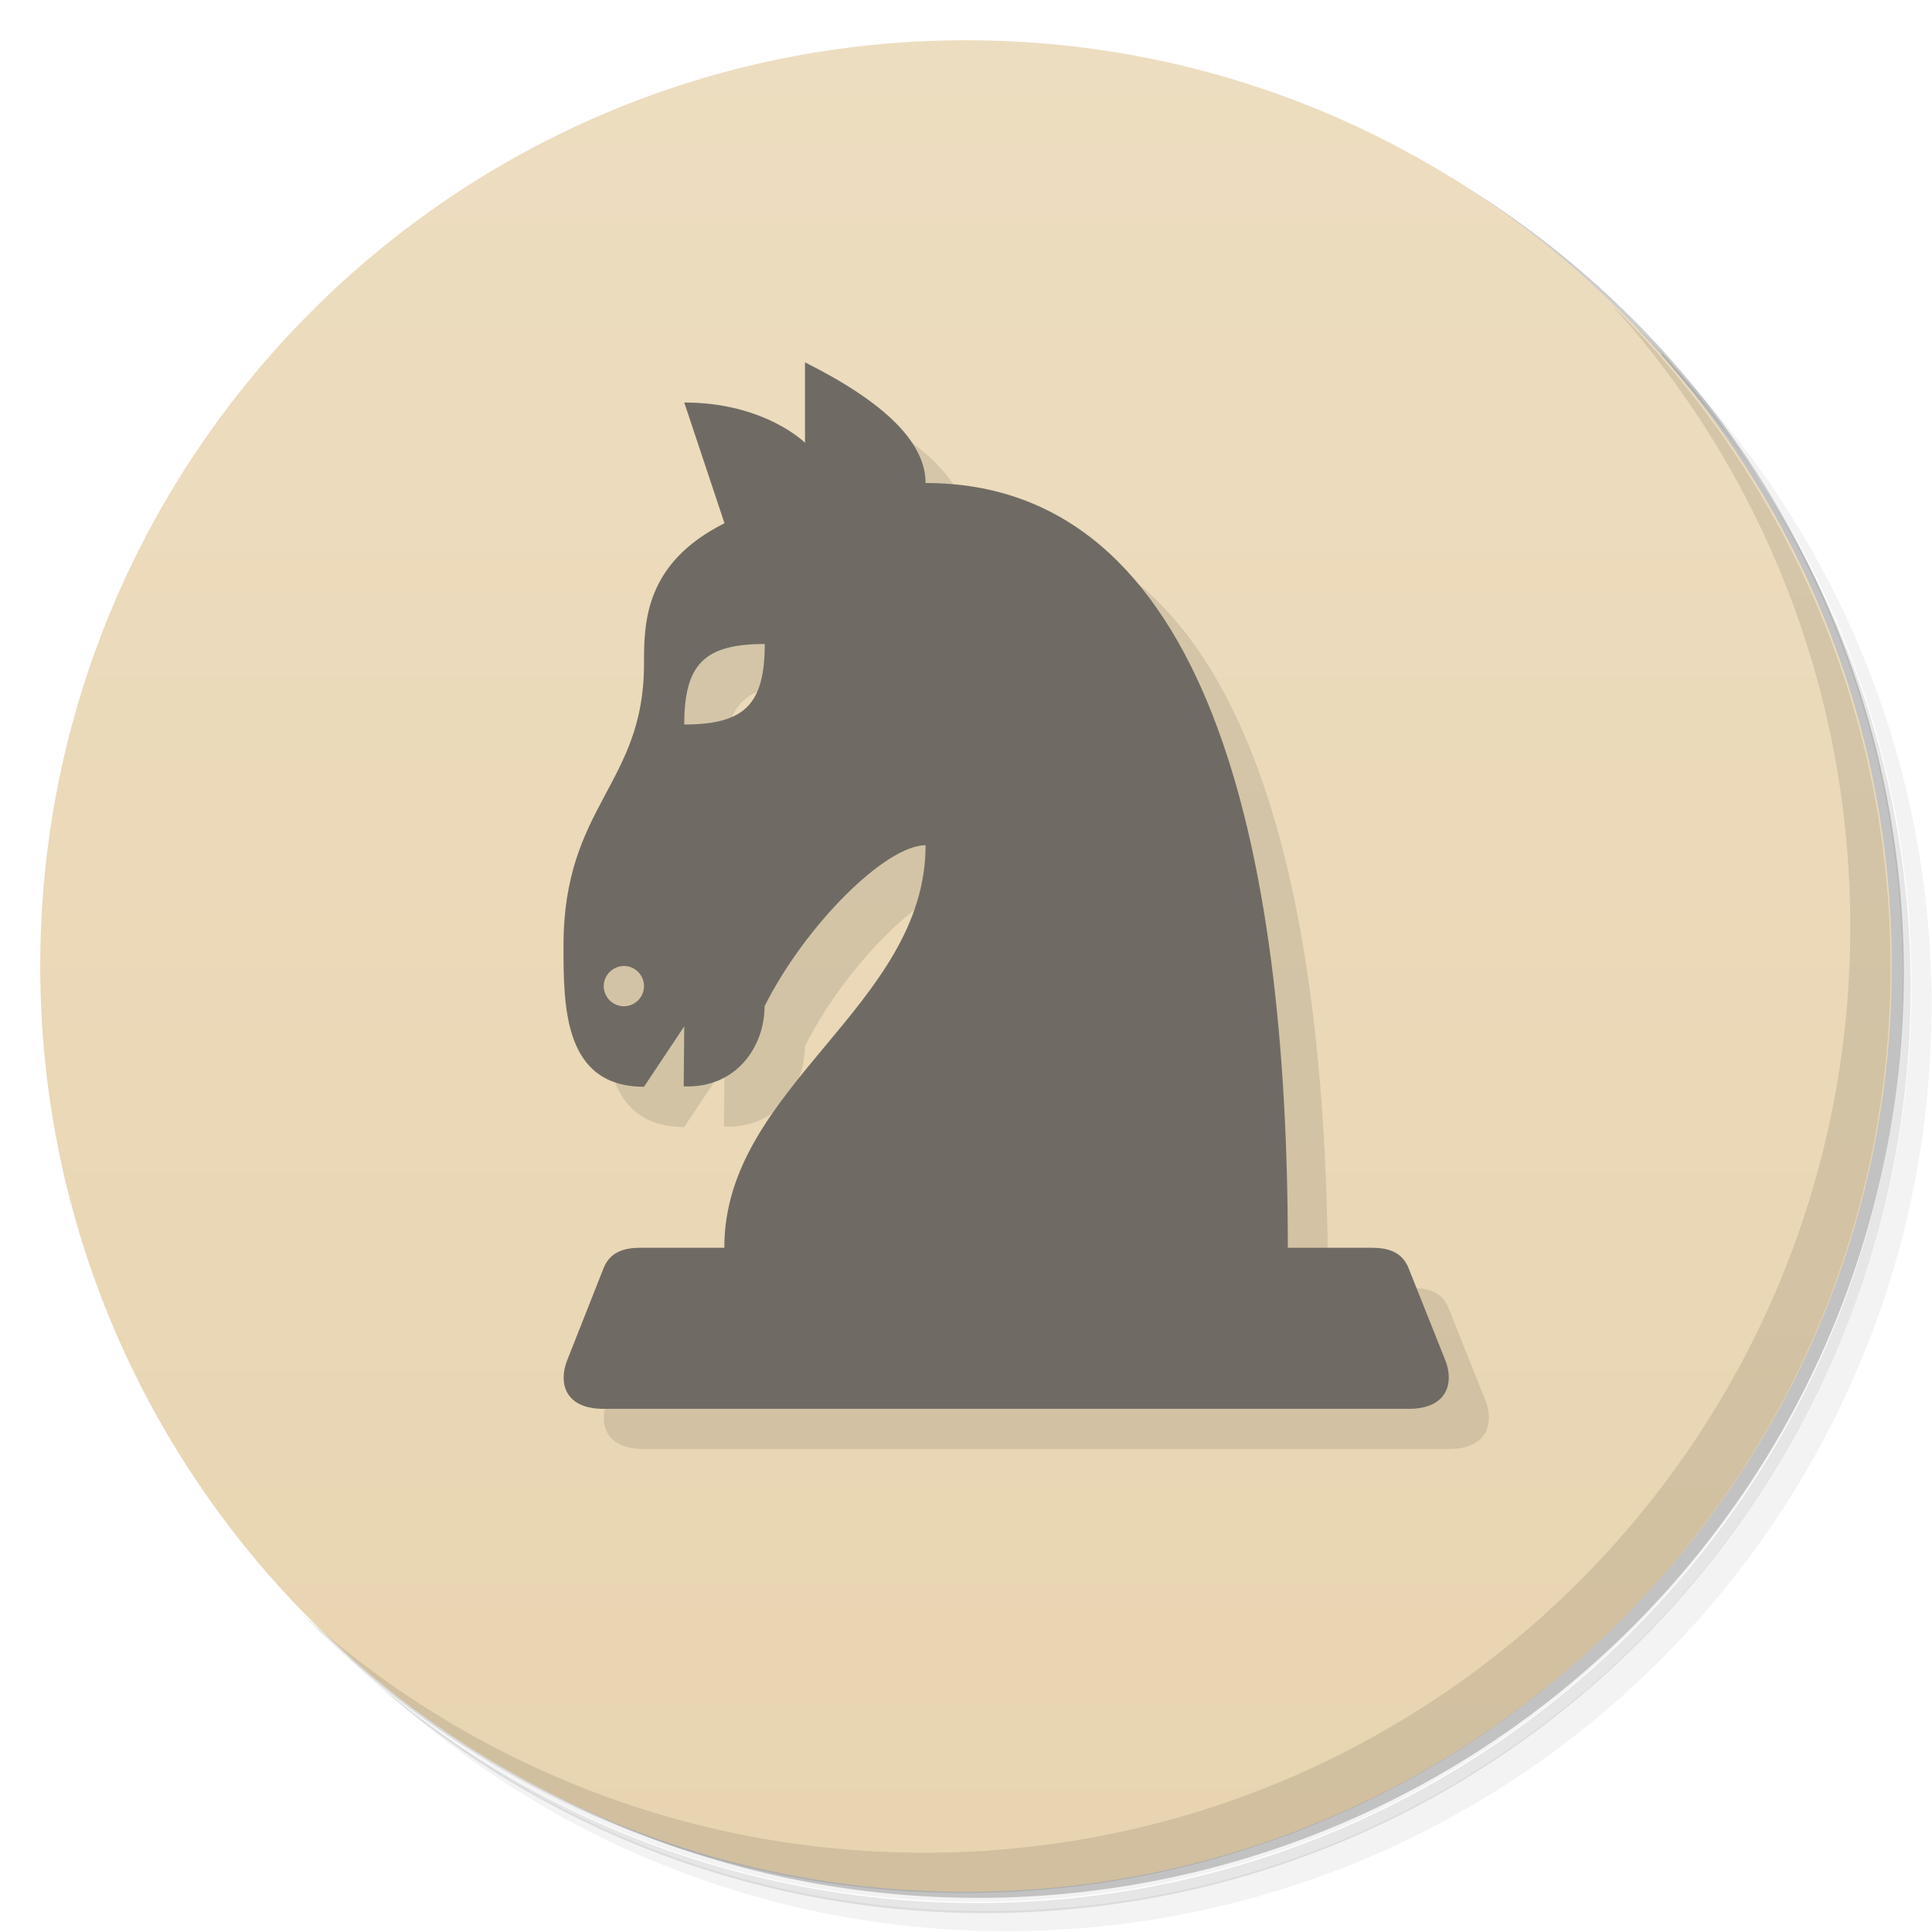 <svg version="1.1" viewBox="0 0 48 48" xmlns="http://www.w3.org/2000/svg">
 <defs>
  <linearGradient id="bg" x1="1" x2="47" gradientTransform="matrix(0 -1 1 0 -1.5e-6 48)" gradientUnits="userSpaceOnUse">
   <stop style="stop-color:#e8d4b0" offset="0"/>
   <stop style="stop-color:#edddc0" offset="1"/>
  </linearGradient>
 </defs>
 <path d="m36.3 5c5.86 4.06 9.69 10.8 9.69 18.5 0 12.4-10.1 22.5-22.5 22.5-7.67 0-14.4-3.83-18.5-9.69 1.04 1.82 2.31 3.5 3.78 4.97 4.08 3.71 9.51 5.97 15.5 5.97 12.7 0 23-10.3 23-23 0-5.95-2.26-11.4-5.97-15.5-1.47-1.48-3.15-2.74-4.97-3.78zm4.97 3.78c3.85 4.11 6.22 9.64 6.22 15.7 0 12.7-10.3 23-23 23-6.08 0-11.6-2.36-15.7-6.22 4.16 4.14 9.88 6.72 16.2 6.72 12.7 0 23-10.3 23-23 0-6.34-2.58-12.1-6.72-16.2z" style="opacity:.05"/>
 <path d="m41.3 8.78c3.71 4.08 5.97 9.51 5.97 15.5 0 12.7-10.3 23-23 23-5.95 0-11.4-2.26-15.5-5.97 4.11 3.85 9.64 6.22 15.7 6.22 12.7 0 23-10.3 23-23 0-6.08-2.36-11.6-6.22-15.7z" style="opacity:.1"/>
 <path d="m31.2 2.38c8.62 3.15 14.8 11.4 14.8 21.1 0 12.4-10.1 22.5-22.5 22.5-9.71 0-18-6.14-21.1-14.8a23 23 0 0 0 44.9-7 23 23 0 0 0-16-21.9z" style="opacity:.2"/>
 <path d="m24 1c12.7 0 23 10.3 23 23s-10.3 23-23 23-23-10.3-23-23 10.3-23 23-23z" style="fill:url(#bg)"/>
 <path d="m40 7.53c3.71 4.08 5.97 9.51 5.97 15.5 0 12.7-10.3 23-23 23-5.95 0-11.4-2.26-15.5-5.97 4.18 4.29 10 6.97 16.5 6.97 12.7 0 23-10.3 23-23 0-6.46-2.68-12.3-6.97-16.5z" style="opacity:.1"/>
 <path d="m21 10-2 4c-2 1-2 2.5-2 3.5 0 3-2 3.5-2 7 0 1.5 0 3.5 2 3.5l1-1.5-0.014 1.49c1.31 0.056 2.01-0.994 2.01-1.99 1-2 3-4 4-4l-5 10-3.91 2.8c-0.204 0.515-0.093 1.2 0.907 1.2h20c1 0 1.12-0.685 0.915-1.2l-0.917-2.3c-0.204-0.512-0.721-0.502-0.998-0.502h-2c0-10-2-19-9-19 0-1-1-2-3-3zm-1 7c0 1.5-0.5 2-2 2 0-1.5 0.5-2 2-2z" style="opacity:.1"/>
 <path d="m20 9v2s-1-1-3-1l1 3c-2 1-2 2.5-2 3.5 0 3-2 3.5-2 7 0 1.5 0 3.5 2 3.5l1-1.5-0.014 1.49c1.31 0.056 2.01-0.994 2.01-1.99 1-2 3-4 4-4 0 4-5.01 6-5 10h-2c-0.277 0-0.795-0.01-0.998 0.502l-0.909 2.3c-0.204 0.515-0.093 1.2 0.907 1.2h20c1 0 1.12-0.685 0.915-1.2l-0.917-2.3c-0.204-0.512-0.721-0.502-0.998-0.502h-2c0-10-2-19-9-19 0-1-1-2-3-3zm-1 7c0 1.5-0.5 2-2 2 0-1.5 0.5-2 2-2zm-3.5 8c0.274-0.003 0.5 0.224 0.5 0.5s-0.224 0.5-0.5 0.5-0.5-0.226-0.5-0.5 0.226-0.497 0.5-0.5z" style="fill:#6f6b64"/>
</svg>
